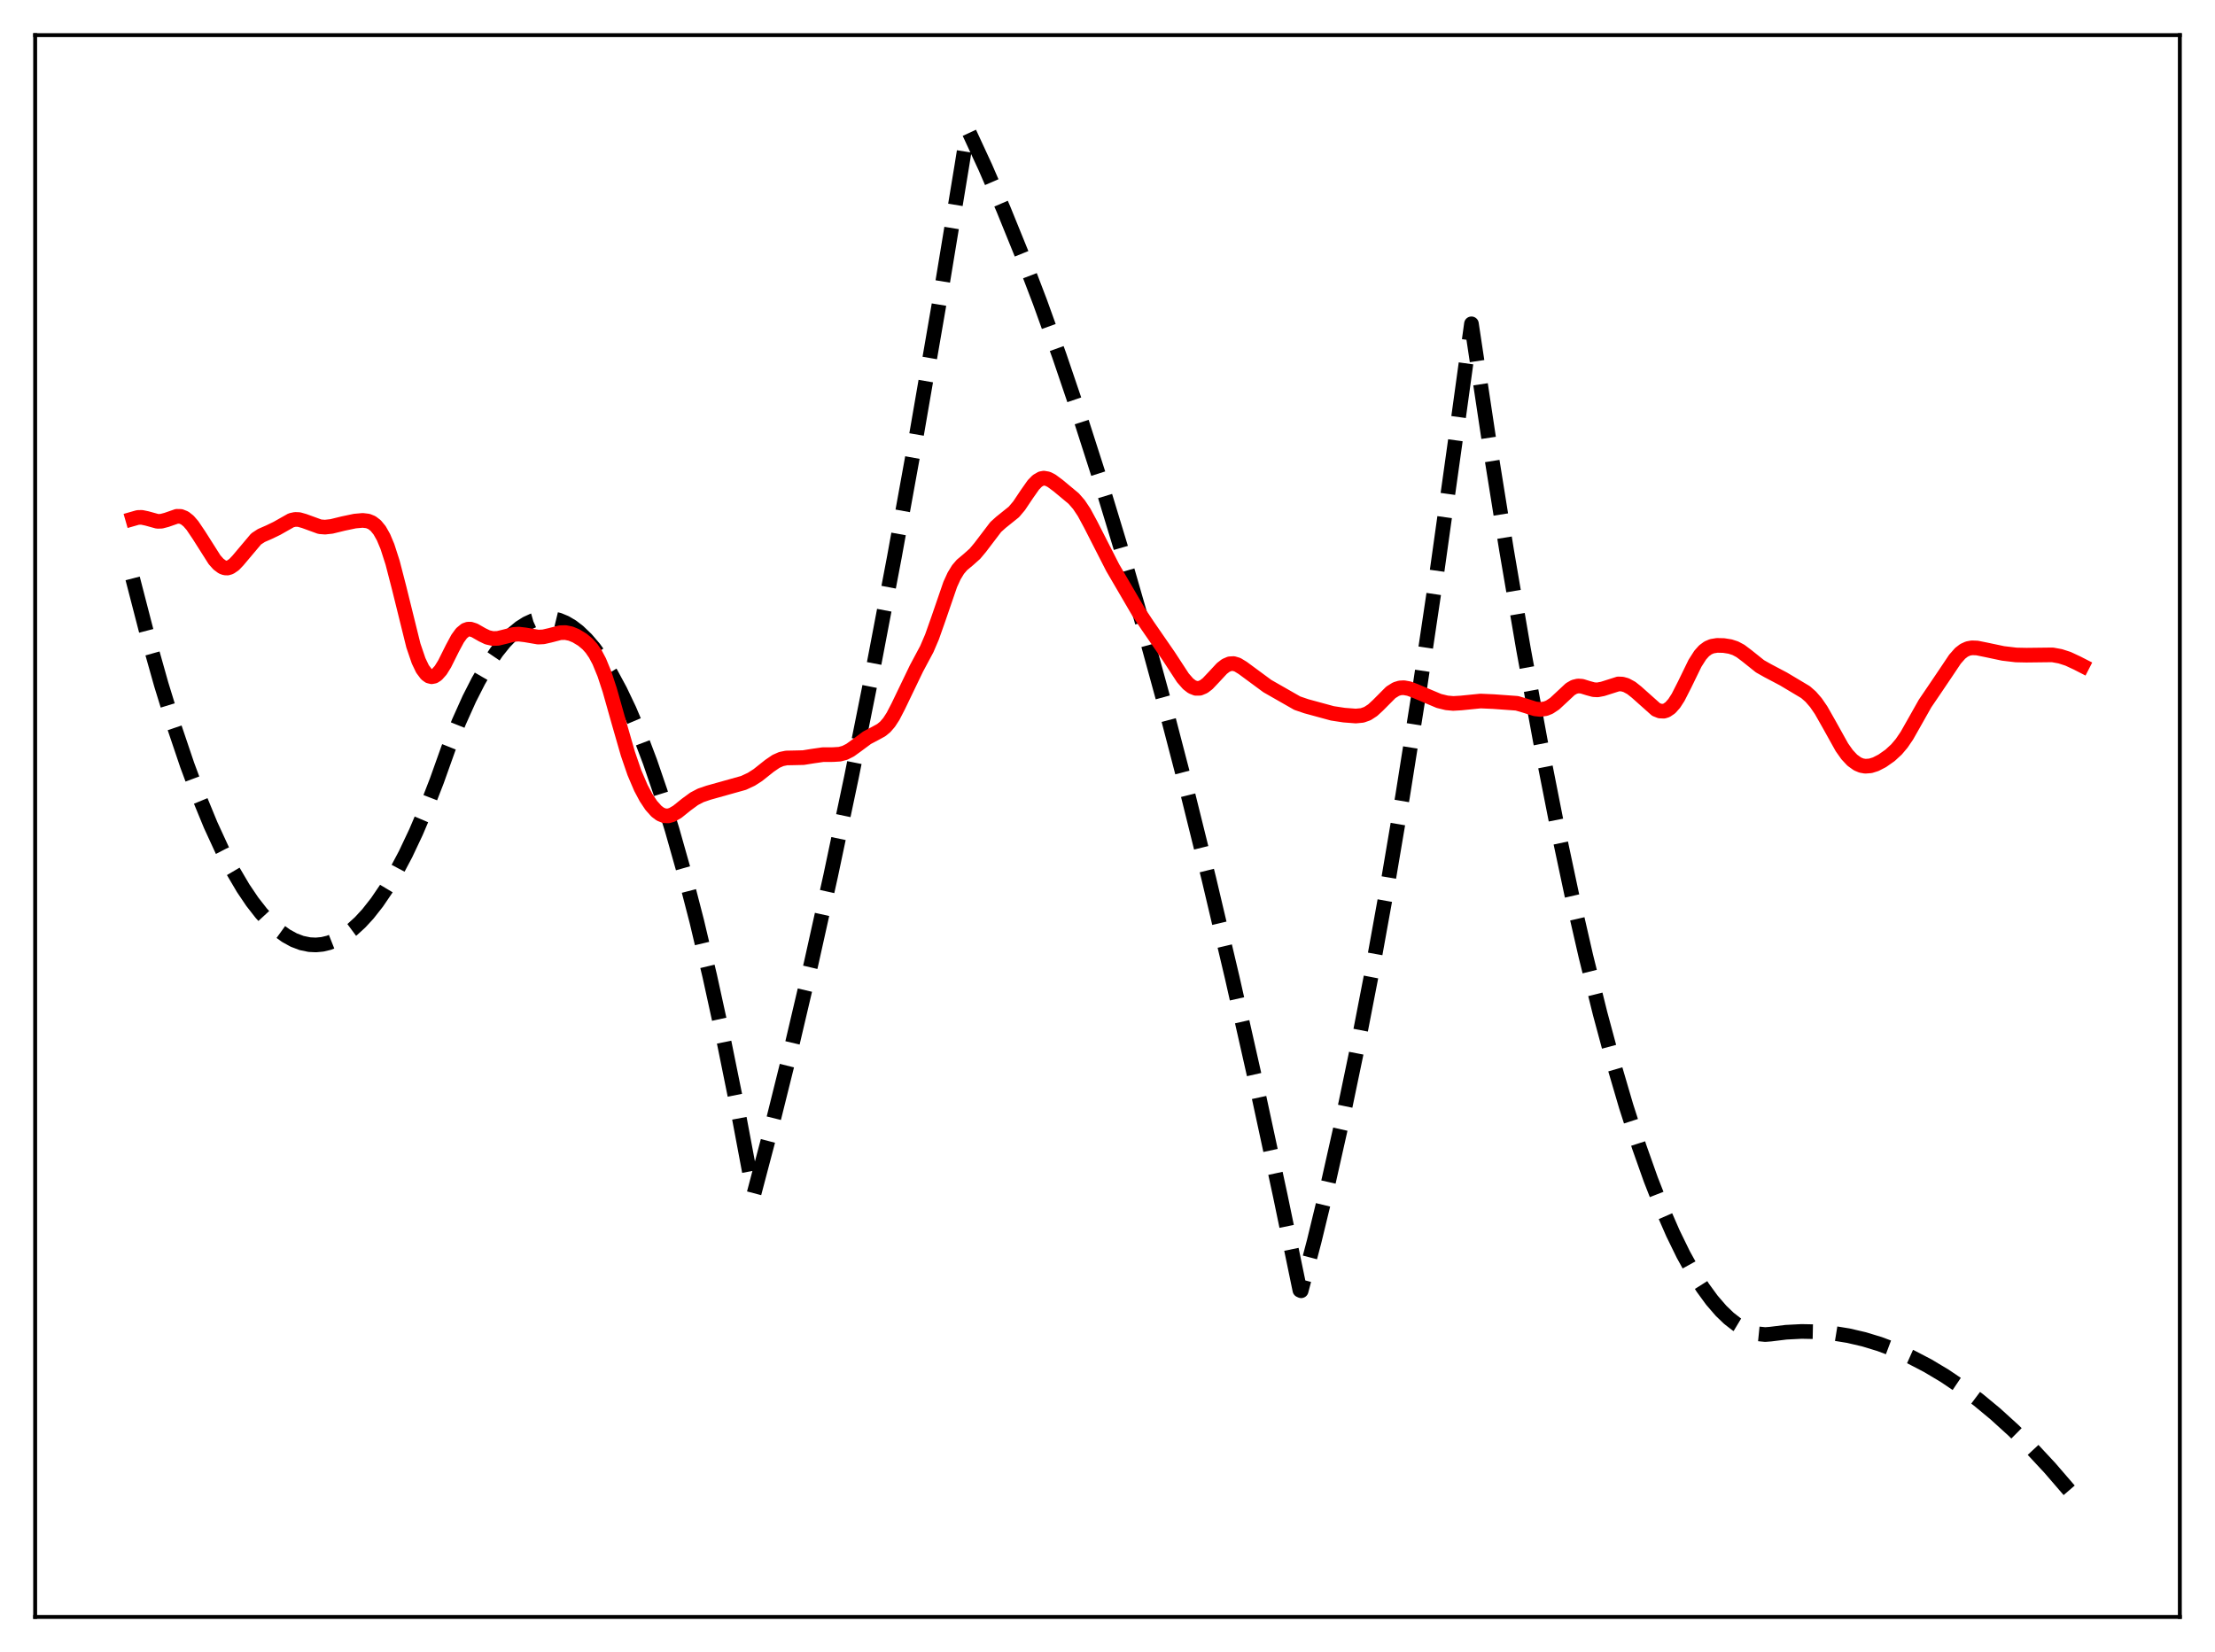 <?xml version="1.0" encoding="utf-8" standalone="no"?>
<!DOCTYPE svg PUBLIC "-//W3C//DTD SVG 1.1//EN"
  "http://www.w3.org/Graphics/SVG/1.1/DTD/svg11.dtd">
<svg xmlns:xlink="http://www.w3.org/1999/xlink" width="453.6pt" height="338.4pt" viewBox="0 0 453.6 338.4" xmlns="http://www.w3.org/2000/svg" version="1.1">
 <defs>
  <style type="text/css">*{stroke-linejoin: round; stroke-linecap: butt}</style>
 </defs>
 <g id="figure_1">
  <g id="patch_1">
   <path d="M 0 338.4 
L 453.6 338.4 
L 453.6 0 
L 0 0 
z
" style="fill: #ffffff"/>
  </g>
  <g id="axes_1">
   <g id="patch_2">
    <path d="M 7.2 331.2 
L 446.4 331.2 
L 446.4 7.2 
L 7.2 7.2 
z
" style="fill: #ffffff"/>
   </g>
   <g id="matplotlib.axis_1"/>
   <g id="matplotlib.axis_2"/>
   <g id="line2d_1">
    <path d="M 27.164 118.477 
L 30.092 129.797 
L 33.02 140.192 
L 35.681 148.84 
L 38.343 156.723 
L 40.739 163.166 
L 43.135 168.989 
L 45.53 174.194 
L 47.66 178.301 
L 49.789 181.919 
L 51.652 184.684 
L 53.516 187.074 
L 55.379 189.09 
L 56.976 190.52 
L 58.573 191.676 
L 60.17 192.556 
L 61.767 193.161 
L 63.364 193.491 
L 64.695 193.556 
L 66.026 193.43 
L 67.357 193.112 
L 68.954 192.48 
L 70.551 191.572 
L 72.148 190.39 
L 73.745 188.932 
L 75.343 187.199 
L 77.206 184.83 
L 79.069 182.087 
L 80.932 178.969 
L 83.062 174.948 
L 85.191 170.438 
L 87.321 165.438 
L 89.45 159.949 
L 91.846 153.229 
L 93.975 147.89 
L 96.105 143.147 
L 97.968 139.487 
L 99.831 136.284 
L 101.695 133.538 
L 103.292 131.547 
L 104.889 129.892 
L 106.486 128.573 
L 107.817 127.73 
L 109.148 127.121 
L 110.479 126.744 
L 111.809 126.6 
L 113.14 126.69 
L 114.471 127.013 
L 115.802 127.568 
L 117.133 128.357 
L 118.464 129.379 
L 120.061 130.913 
L 121.658 132.783 
L 123.255 134.988 
L 125.119 137.985 
L 126.982 141.439 
L 128.845 145.35 
L 130.975 150.379 
L 133.104 156.005 
L 135.233 162.228 
L 137.629 169.941 
L 140.025 178.41 
L 142.687 188.706 
L 145.348 199.934 
L 148.01 212.094 
L 150.938 226.547 
L 153.866 242.129 
L 154.399 244.548 
L 158.125 230.415 
L 162.118 214.357 
L 166.111 197.351 
L 170.103 179.399 
L 174.362 159.205 
L 178.621 137.934 
L 183.146 114.153 
L 187.671 89.155 
L 192.196 62.941 
L 196.988 33.859 
L 198.052 27.211 
L 198.319 26.79 
L 201.779 34.268 
L 205.505 42.877 
L 209.232 52.063 
L 212.959 61.826 
L 216.951 72.927 
L 220.944 84.689 
L 225.203 97.965 
L 229.462 111.995 
L 233.721 126.778 
L 238.246 143.311 
L 242.771 160.694 
L 247.562 180.027 
L 252.353 200.313 
L 257.145 221.553 
L 262.202 245.008 
L 266.195 264.274 
L 266.461 264.393 
L 269.123 254.26 
L 271.785 243.289 
L 274.713 230.252 
L 277.641 216.201 
L 280.835 199.717 
L 284.029 182.025 
L 287.223 163.127 
L 290.684 141.292 
L 294.144 118.04 
L 297.871 91.416 
L 301.331 66.33 
L 305.057 91.099 
L 308.518 112.687 
L 311.978 132.914 
L 315.439 151.781 
L 318.633 167.99 
L 321.827 183.039 
L 324.755 195.816 
L 327.683 207.619 
L 330.345 217.504 
L 333.007 226.585 
L 335.668 234.86 
L 338.064 241.619 
L 340.46 247.727 
L 342.589 252.609 
L 344.719 256.975 
L 346.848 260.827 
L 348.711 263.774 
L 350.575 266.327 
L 352.438 268.486 
L 354.035 270.023 
L 355.632 271.269 
L 357.229 272.226 
L 358.826 272.893 
L 360.157 273.228 
L 361.488 273.361 
L 362.553 273.28 
L 365.747 272.888 
L 368.941 272.724 
L 372.135 272.787 
L 375.329 273.076 
L 378.524 273.593 
L 381.718 274.337 
L 384.912 275.308 
L 388.106 276.506 
L 391.3 277.931 
L 394.761 279.732 
L 398.221 281.798 
L 401.681 284.131 
L 405.142 286.731 
L 408.602 289.597 
L 412.329 292.982 
L 416.055 296.676 
L 419.782 300.679 
L 423.775 305.31 
L 426.436 308.595 
L 426.436 308.595 
" clip-path="url(#p35c0b64754)" style="fill: none; stroke-dasharray: 11.1,4.8; stroke-dashoffset: 0; stroke: #000000; stroke-width: 3"/>
   </g>
   <g id="line2d_2">
    <path d="M 27.164 106.296 
L 28.228 105.992 
L 29.027 105.97 
L 30.092 106.195 
L 32.221 106.783 
L 33.02 106.773 
L 34.084 106.496 
L 36.214 105.758 
L 37.012 105.775 
L 37.811 106.09 
L 38.609 106.722 
L 39.408 107.64 
L 40.739 109.616 
L 43.933 114.652 
L 44.732 115.549 
L 45.53 116.141 
L 46.063 116.333 
L 46.595 116.351 
L 47.127 116.193 
L 47.926 115.652 
L 48.724 114.816 
L 52.451 110.392 
L 53.516 109.694 
L 55.113 108.996 
L 56.71 108.225 
L 59.638 106.569 
L 60.436 106.395 
L 61.235 106.423 
L 62.3 106.725 
L 65.494 107.891 
L 66.559 107.973 
L 67.889 107.827 
L 70.285 107.241 
L 72.681 106.737 
L 74.278 106.593 
L 75.343 106.722 
L 76.141 107.044 
L 76.94 107.651 
L 77.738 108.626 
L 78.537 110.041 
L 79.335 111.944 
L 80.4 115.251 
L 81.731 120.403 
L 84.659 132.234 
L 85.724 135.358 
L 86.522 137.026 
L 87.321 138.096 
L 87.853 138.483 
L 88.385 138.619 
L 88.918 138.514 
L 89.45 138.18 
L 90.249 137.286 
L 91.047 135.997 
L 92.644 132.796 
L 93.709 130.813 
L 94.508 129.712 
L 95.306 129.057 
L 95.839 128.873 
L 96.371 128.869 
L 97.169 129.123 
L 98.767 130.035 
L 99.831 130.547 
L 100.896 130.794 
L 101.961 130.757 
L 103.292 130.437 
L 105.155 129.959 
L 106.22 129.886 
L 107.551 130.043 
L 110.212 130.499 
L 111.277 130.447 
L 112.608 130.144 
L 114.737 129.596 
L 115.802 129.57 
L 116.867 129.79 
L 117.932 130.228 
L 119.263 131.029 
L 120.327 131.916 
L 121.126 132.806 
L 121.924 133.97 
L 122.723 135.475 
L 123.788 138.073 
L 124.852 141.308 
L 126.716 147.91 
L 128.579 154.384 
L 129.91 158.263 
L 131.241 161.382 
L 132.305 163.38 
L 133.37 164.981 
L 134.435 166.172 
L 135.233 166.77 
L 136.032 167.089 
L 136.831 167.128 
L 137.629 166.906 
L 138.694 166.288 
L 140.557 164.793 
L 142.154 163.623 
L 143.485 162.924 
L 145.082 162.376 
L 152.269 160.364 
L 153.866 159.617 
L 155.197 158.764 
L 157.593 156.859 
L 158.924 155.951 
L 159.988 155.481 
L 161.053 155.261 
L 162.65 155.229 
L 164.513 155.185 
L 166.377 154.886 
L 168.506 154.579 
L 170.636 154.568 
L 171.967 154.482 
L 173.031 154.195 
L 174.096 153.656 
L 175.427 152.695 
L 177.556 151.116 
L 179.153 150.275 
L 180.484 149.545 
L 181.283 148.889 
L 182.081 147.962 
L 182.88 146.73 
L 183.945 144.675 
L 187.671 136.93 
L 189.801 132.942 
L 190.865 130.455 
L 192.196 126.685 
L 194.592 119.716 
L 195.391 117.973 
L 196.189 116.662 
L 196.988 115.726 
L 198.319 114.612 
L 199.649 113.424 
L 200.714 112.155 
L 203.908 107.957 
L 204.973 106.994 
L 207.635 104.857 
L 208.7 103.592 
L 210.297 101.208 
L 211.628 99.315 
L 212.426 98.499 
L 213.225 98.037 
L 213.757 97.938 
L 214.556 98.076 
L 215.354 98.482 
L 216.685 99.468 
L 219.879 102.126 
L 220.944 103.352 
L 222.009 104.947 
L 223.34 107.411 
L 227.865 116.279 
L 233.188 125.397 
L 235.052 128.199 
L 239.311 134.365 
L 242.239 138.848 
L 243.303 140.065 
L 244.102 140.683 
L 244.9 140.997 
L 245.699 140.983 
L 246.497 140.653 
L 247.296 140.048 
L 248.627 138.642 
L 250.224 136.923 
L 251.023 136.309 
L 251.821 135.966 
L 252.62 135.922 
L 253.418 136.158 
L 254.483 136.807 
L 259.54 140.536 
L 265.663 144.032 
L 267.526 144.668 
L 272.849 146.118 
L 275.245 146.483 
L 277.641 146.667 
L 278.972 146.541 
L 280.036 146.165 
L 281.101 145.472 
L 282.166 144.489 
L 284.828 141.815 
L 285.892 141.154 
L 286.691 140.907 
L 287.489 140.863 
L 288.554 141.058 
L 289.885 141.559 
L 294.676 143.581 
L 296.273 143.969 
L 297.604 144.089 
L 299.201 143.995 
L 303.194 143.595 
L 305.856 143.712 
L 310.647 144.058 
L 312.244 144.523 
L 314.374 145.201 
L 315.439 145.317 
L 316.503 145.165 
L 317.302 144.846 
L 318.367 144.142 
L 319.697 142.907 
L 321.561 141.165 
L 322.359 140.702 
L 323.158 140.508 
L 323.956 140.565 
L 325.287 140.977 
L 326.352 141.265 
L 327.151 141.31 
L 328.215 141.106 
L 331.409 140.091 
L 332.208 140.123 
L 333.007 140.343 
L 334.071 140.92 
L 335.136 141.765 
L 339.129 145.327 
L 339.927 145.643 
L 340.726 145.677 
L 341.258 145.517 
L 342.057 144.98 
L 342.855 144.079 
L 343.654 142.842 
L 344.985 140.228 
L 347.114 135.855 
L 348.179 134.189 
L 348.977 133.298 
L 349.776 132.709 
L 350.575 132.371 
L 351.639 132.197 
L 352.97 132.226 
L 354.301 132.435 
L 355.366 132.779 
L 356.431 133.346 
L 357.761 134.35 
L 360.423 136.48 
L 362.02 137.382 
L 365.215 139.067 
L 369.74 141.766 
L 370.804 142.696 
L 371.869 143.922 
L 372.934 145.473 
L 374.531 148.288 
L 377.193 153.068 
L 378.257 154.572 
L 379.322 155.714 
L 380.387 156.478 
L 381.185 156.81 
L 381.984 156.95 
L 383.049 156.87 
L 384.113 156.537 
L 385.444 155.854 
L 387.041 154.734 
L 388.372 153.512 
L 389.437 152.254 
L 390.502 150.688 
L 392.099 147.87 
L 394.228 144.098 
L 396.092 141.356 
L 398.487 137.808 
L 400.351 135.023 
L 401.415 133.818 
L 402.214 133.205 
L 403.012 132.843 
L 403.811 132.695 
L 404.876 132.734 
L 406.739 133.11 
L 410.199 133.841 
L 412.861 134.158 
L 414.991 134.202 
L 420.314 134.139 
L 421.911 134.428 
L 423.508 134.944 
L 425.372 135.813 
L 426.436 136.358 
L 426.436 136.358 
" clip-path="url(#p35c0b64754)" style="fill: none; stroke: #ff0000; stroke-width: 3; stroke-linecap: square"/>
   </g>
   <g id="patch_3">
    <path d="M 7.2 331.2 
L 7.2 7.2 
" style="fill: none; stroke: #000000; stroke-width: 0.8; stroke-linejoin: miter; stroke-linecap: square"/>
   </g>
   <g id="patch_4">
    <path d="M 446.4 331.2 
L 446.4 7.2 
" style="fill: none; stroke: #000000; stroke-width: 0.8; stroke-linejoin: miter; stroke-linecap: square"/>
   </g>
   <g id="patch_5">
    <path d="M 7.2 331.2 
L 446.4 331.2 
" style="fill: none; stroke: #000000; stroke-width: 0.8; stroke-linejoin: miter; stroke-linecap: square"/>
   </g>
   <g id="patch_6">
    <path d="M 7.2 7.2 
L 446.4 7.2 
" style="fill: none; stroke: #000000; stroke-width: 0.8; stroke-linejoin: miter; stroke-linecap: square"/>
   </g>
  </g>
 </g>
 <defs>
  <clipPath id="p35c0b64754">
   <rect x="7.2" y="7.2" width="439.2" height="324"/>
  </clipPath>
 </defs>
</svg>
